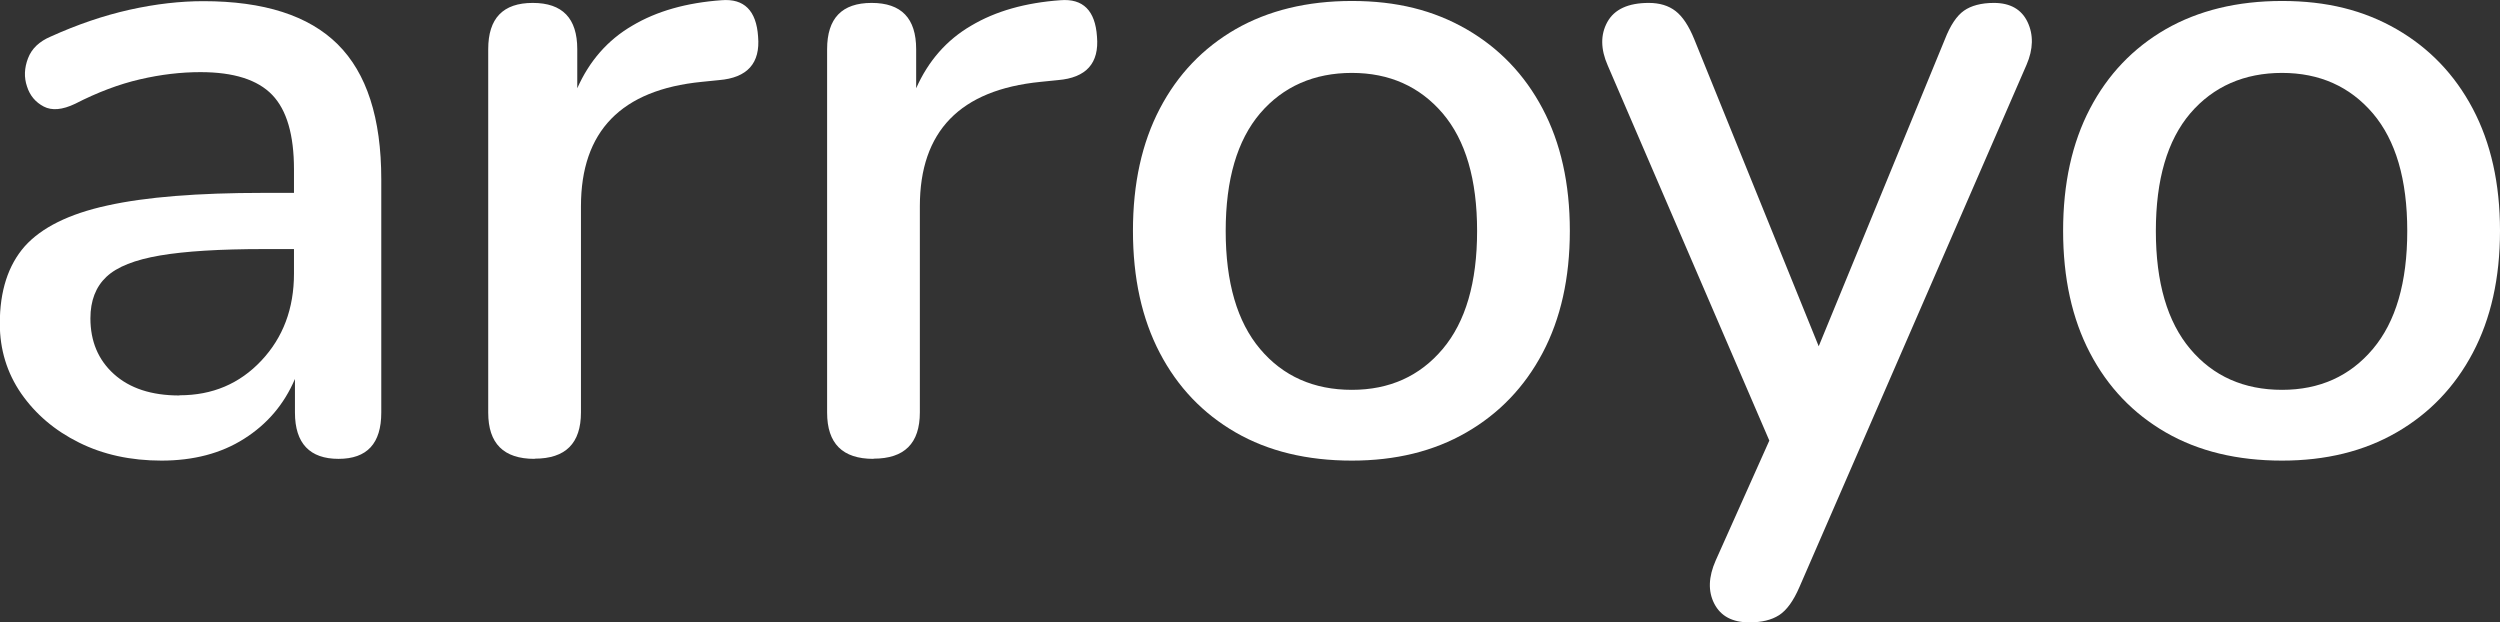 <?xml version="1.0" encoding="UTF-8"?><svg id="Layer_2" xmlns="http://www.w3.org/2000/svg" viewBox="0 0 128.58 32.01"><rect x="0" y="0" width="128.58" height="32.01" fill="#333333" stroke="none"/><defs><style>.cls-1{fill:#fff;}</style></defs><g id="Layer_1-2"><g><path class="cls-1" d="M8.31,23.69c-1.59,0-3.01-.31-4.25-.93-1.25-.62-2.23-1.46-2.97-2.52-.73-1.06-1.1-2.26-1.1-3.6,0-1.68,.43-3,1.28-3.97,.86-.96,2.27-1.67,4.25-2.1,1.98-.44,4.65-.65,8.01-.65h1.59v-1.21c0-1.77-.37-3.05-1.12-3.83-.75-.78-1.98-1.17-3.69-1.17-1,0-2.03,.12-3.11,.37s-2.19,.67-3.34,1.26c-.65,.31-1.19,.36-1.61,.14s-.71-.56-.86-1.03c-.16-.47-.14-.95,.05-1.45,.19-.5,.58-.87,1.17-1.12,1.37-.62,2.72-1.08,4.06-1.38C8.02,.2,9.28,.06,10.46,.06c3.11,0,5.42,.74,6.91,2.22,1.49,1.48,2.24,3.79,2.24,6.94v12c0,1.59-.73,2.38-2.2,2.38s-2.24-.79-2.24-2.38v-1.73c-.56,1.31-1.43,2.33-2.62,3.08-1.18,.75-2.6,1.12-4.25,1.12Zm.93-3.36c1.68,0,3.08-.59,4.2-1.78s1.68-2.68,1.68-4.48v-1.26h-1.54c-2.27,0-4.06,.11-5.35,.33-1.29,.22-2.21,.58-2.76,1.1-.54,.51-.82,1.22-.82,2.13,0,1.18,.4,2.14,1.21,2.87,.81,.73,1.93,1.1,3.36,1.1Z"/><path class="cls-1" d="M27.49,23.6c-1.59,0-2.38-.79-2.38-2.38V2.53c0-1.59,.76-2.38,2.29-2.38s2.29,.79,2.29,2.38v2.01c.62-1.4,1.56-2.48,2.83-3.22,1.26-.75,2.79-1.18,4.6-1.31,1.15-.09,1.78,.53,1.87,1.87,.12,1.37-.55,2.12-2.01,2.24l-.89,.09c-4.14,.41-6.21,2.54-6.21,6.4v10.6c0,1.59-.79,2.38-2.38,2.38Z"/><path class="cls-1" d="M44.92,23.6c-1.59,0-2.38-.79-2.38-2.38V2.53c0-1.59,.76-2.38,2.29-2.38s2.29,.79,2.29,2.38v2.01c.62-1.4,1.56-2.48,2.83-3.22,1.26-.75,2.79-1.18,4.6-1.31,1.15-.09,1.78,.53,1.87,1.87,.12,1.37-.55,2.12-2.01,2.24l-.89,.09c-4.14,.41-6.21,2.54-6.21,6.4v10.6c0,1.59-.79,2.38-2.38,2.38Z"/><path class="cls-1" d="M69.53,23.69c-2.3,0-4.3-.48-5.98-1.45s-2.98-2.33-3.9-4.09c-.92-1.76-1.38-3.85-1.38-6.28s.46-4.52,1.38-6.28c.92-1.76,2.22-3.12,3.9-4.09,1.68-.96,3.67-1.45,5.98-1.45s4.2,.48,5.89,1.45c1.68,.97,2.99,2.33,3.92,4.09,.93,1.76,1.4,3.85,1.4,6.28s-.47,4.52-1.4,6.28c-.93,1.76-2.24,3.12-3.92,4.09s-3.64,1.45-5.89,1.45Zm0-3.64c1.93,0,3.49-.7,4.67-2.1,1.18-1.4,1.77-3.42,1.77-6.07s-.59-4.66-1.77-6.05c-1.18-1.38-2.74-2.08-4.67-2.08s-3.53,.69-4.72,2.08c-1.18,1.39-1.77,3.4-1.77,6.05s.59,4.67,1.77,6.07c1.18,1.4,2.76,2.1,4.72,2.1Z"/><path class="cls-1" d="M89.97,32.01c-.87,0-1.47-.32-1.8-.96-.33-.64-.3-1.38,.07-2.22l2.76-6.17L82.69,3.37c-.37-.84-.38-1.59-.02-2.24,.36-.65,1.07-.98,2.13-.98,.56,0,1.02,.14,1.38,.42,.36,.28,.68,.76,.96,1.45l6.4,15.79,6.49-15.79c.28-.72,.61-1.21,.98-1.47,.37-.26,.89-.4,1.54-.4,.84,0,1.42,.33,1.73,.98,.31,.65,.3,1.39-.05,2.2l-11.68,26.86c-.31,.72-.66,1.2-1.05,1.45-.39,.25-.9,.37-1.52,.37Z"/><path class="cls-1" d="M117.37,23.69c-2.3,0-4.3-.48-5.98-1.45s-2.98-2.33-3.9-4.09c-.92-1.76-1.38-3.85-1.38-6.28s.46-4.52,1.38-6.28c.92-1.76,2.22-3.12,3.9-4.09,1.68-.96,3.67-1.45,5.98-1.45s4.2,.48,5.89,1.45c1.68,.97,2.99,2.33,3.92,4.09,.93,1.76,1.4,3.85,1.4,6.28s-.47,4.52-1.4,6.28c-.93,1.76-2.24,3.12-3.92,4.09s-3.64,1.45-5.89,1.45Zm0-3.64c1.93,0,3.49-.7,4.67-2.1,1.18-1.4,1.77-3.42,1.77-6.07s-.59-4.66-1.77-6.05c-1.18-1.38-2.74-2.08-4.67-2.08s-3.53,.69-4.72,2.08c-1.18,1.39-1.77,3.4-1.77,6.05s.59,4.67,1.77,6.07c1.18,1.4,2.76,2.1,4.72,2.1Z"/></g></g></svg>